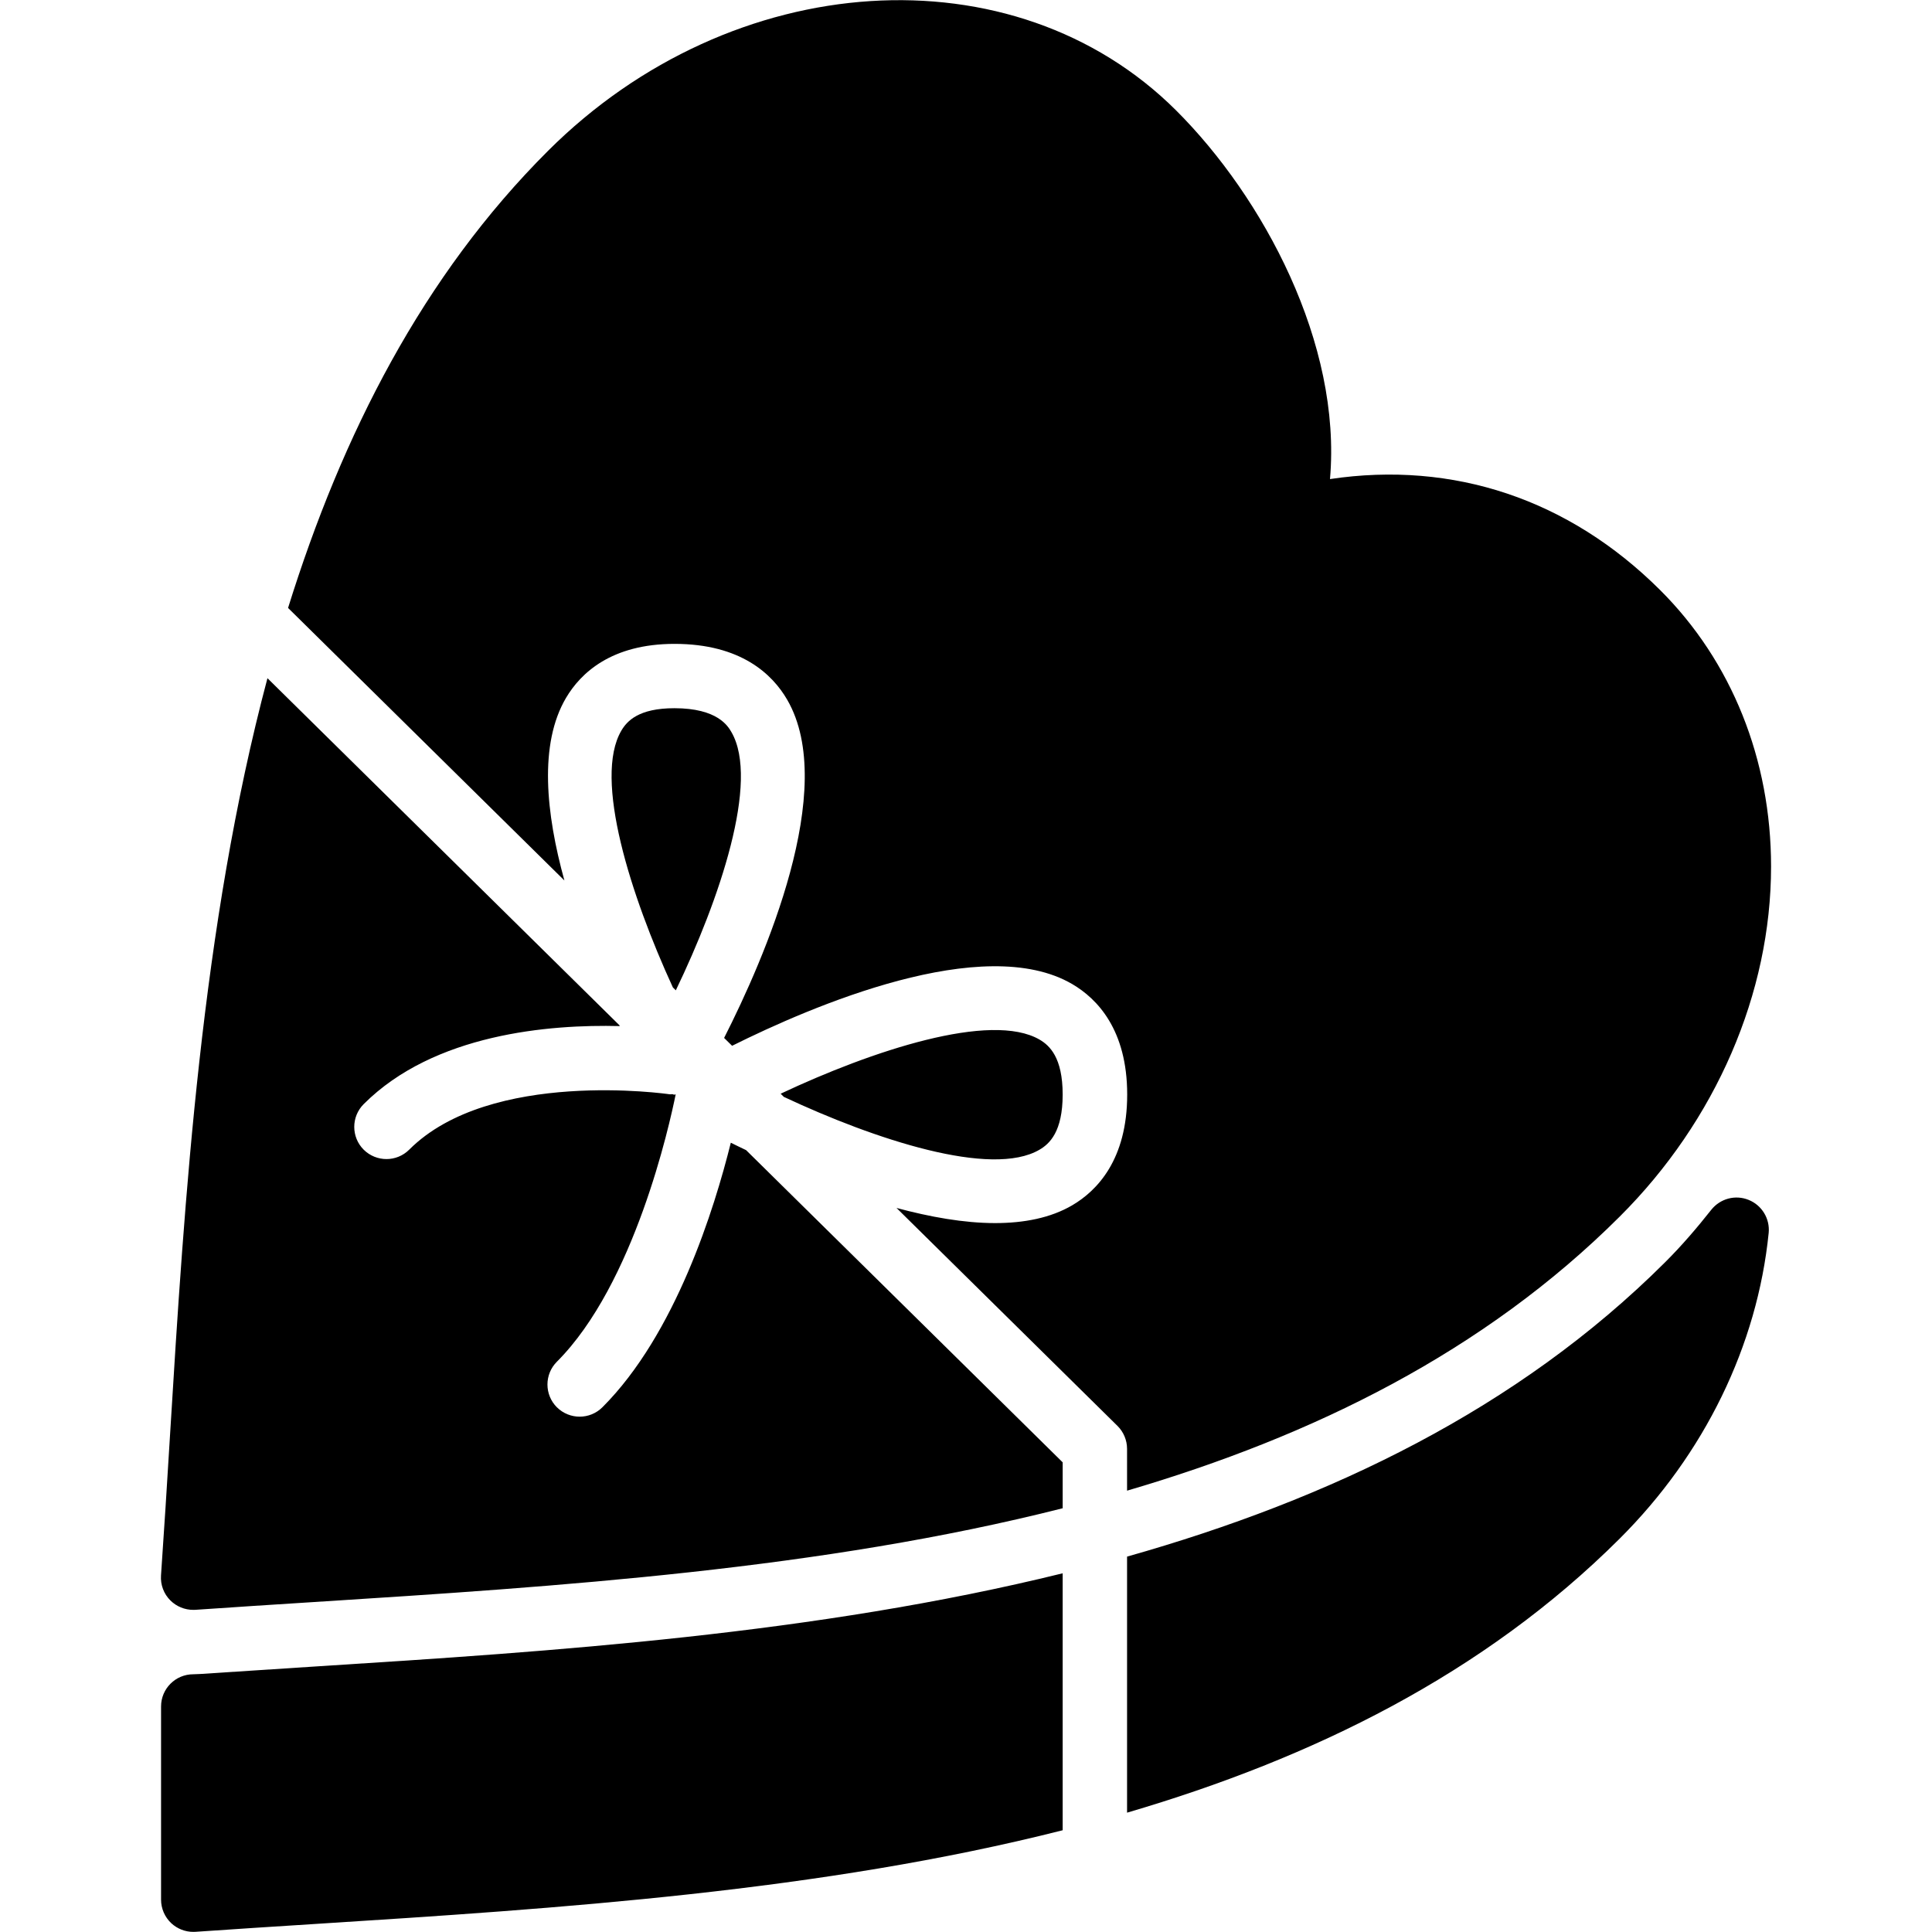 <?xml version="1.0" encoding="iso-8859-1"?>
<!-- Generator: Adobe Illustrator 19.0.0, SVG Export Plug-In . SVG Version: 6.00 Build 0)  -->
<svg version="1.1" id="Layer_1" xmlns="http://www.w3.org/2000/svg" xmlns:xlink="http://www.w3.org/1999/xlink" x="0px" y="0px"
	 viewBox="0 0 30 30" style="enable-background:new 0 0 30 30;" xml:space="preserve">
<g>
	<g>
		<path d="M3.102,25.994l-0.101,0.004c-0.276,0-0.5,0.224-0.5,0.5v3c0,0.139,0.058,0.271,0.159,0.366
			c0.093,0.086,0.215,0.134,0.341,0.134c0.011,0,0.023,0,0.035-0.001c0.602-0.042,1.218-0.081,1.844-0.121
			c3.807-0.242,7.881-0.508,11.621-1.456v-3.99c-3.837,0.946-7.928,1.213-11.559,1.444L3.102,25.994z M10.494,15.378
			c0.679-1.409,1.305-3.25,0.863-4.011c-0.053-0.091-0.214-0.37-0.885-0.37c-0.554,0-0.735,0.198-0.823,0.347
			c-0.44,0.745,0.148,2.571,0.799,3.988L10.494,15.378z M11.348,17.744c-0.253,1.019-0.858,2.973-1.993,4.107
			c-0.098,0.098-0.226,0.147-0.354,0.147s-0.256-0.049-0.354-0.146c-0.195-0.195-0.195-0.512,0-0.707
			c1.205-1.205,1.75-3.682,1.845-4.152c-0.007,0-0.012,0.005-0.019,0.005h-0.004c-0.01,0-0.018-0.007-0.028-0.008
			c-0.015-0.001-0.028,0.004-0.043,0.002c-0.028-0.005-2.785-0.4-4.043,0.859c-0.098,0.098-0.226,0.147-0.354,0.147
			s-0.256-0.049-0.354-0.146c-0.195-0.195-0.195-0.512,0-0.707c1.094-1.095,2.889-1.24,3.977-1.212
			c-0.002-0.004-0.004-0.008-0.006-0.013l-5.465-5.389c-1.026,3.856-1.287,8.064-1.514,11.771c-0.045,0.738-0.09,1.46-0.139,2.162
			c-0.01,0.144,0.043,0.286,0.146,0.388c0.095,0.094,0.223,0.146,0.355,0.146c0.011,0,0.023,0,0.035-0.001
			c0.602-0.042,1.218-0.081,1.844-0.121c3.807-0.242,7.881-0.508,11.621-1.456v-0.713l-4.916-4.848
			C11.505,17.82,11.418,17.78,11.348,17.744z M27.153,18.632c-0.206-0.084-0.441-0.021-0.58,0.153
			c-0.223,0.282-0.458,0.557-0.716,0.814c-2.292,2.286-5.215,3.684-8.356,4.572v3.976c2.89-0.848,5.541-2.153,7.65-4.256
			c1.316-1.312,2.137-2.998,2.313-4.747C27.485,18.924,27.359,18.715,27.153,18.632z M17.501,23.147
			c2.89-0.848,5.542-2.153,7.65-4.256c1.494-1.489,2.35-3.47,2.35-5.436c0-1.661-0.611-3.185-1.722-4.292
			c-1.417-1.412-3.212-2.01-5.127-1.724c0.184-2.105-1.037-4.375-2.389-5.724c-2.517-2.509-6.891-2.228-9.752,0.626
			C6.564,4.283,5.31,6.753,4.473,9.44l4.291,4.232c-0.287-1.041-0.398-2.118,0.025-2.835c0.226-0.383,0.702-0.839,1.685-0.839
			c1.031,0,1.521,0.472,1.75,0.868c0.799,1.379-0.354,4.018-0.98,5.251l0.124,0.122c1.23-0.613,3.903-1.765,5.282-0.958
			c0.389,0.228,0.853,0.71,0.853,1.715c0,1.008-0.465,1.492-0.854,1.72c-0.335,0.196-0.748,0.276-1.197,0.276
			c-0.484,0-1.01-0.095-1.531-0.235l3.433,3.386c0.093,0.093,0.147,0.221,0.147,0.355V23.147z M16.142,17.852
			c0.154-0.09,0.359-0.277,0.359-0.856c0-0.576-0.204-0.762-0.357-0.852c-0.757-0.442-2.606,0.172-4.022,0.839l0.049,0.049
			C13.58,17.693,15.394,18.292,16.142,17.852z"/>
	</g>
</g>
</svg>
